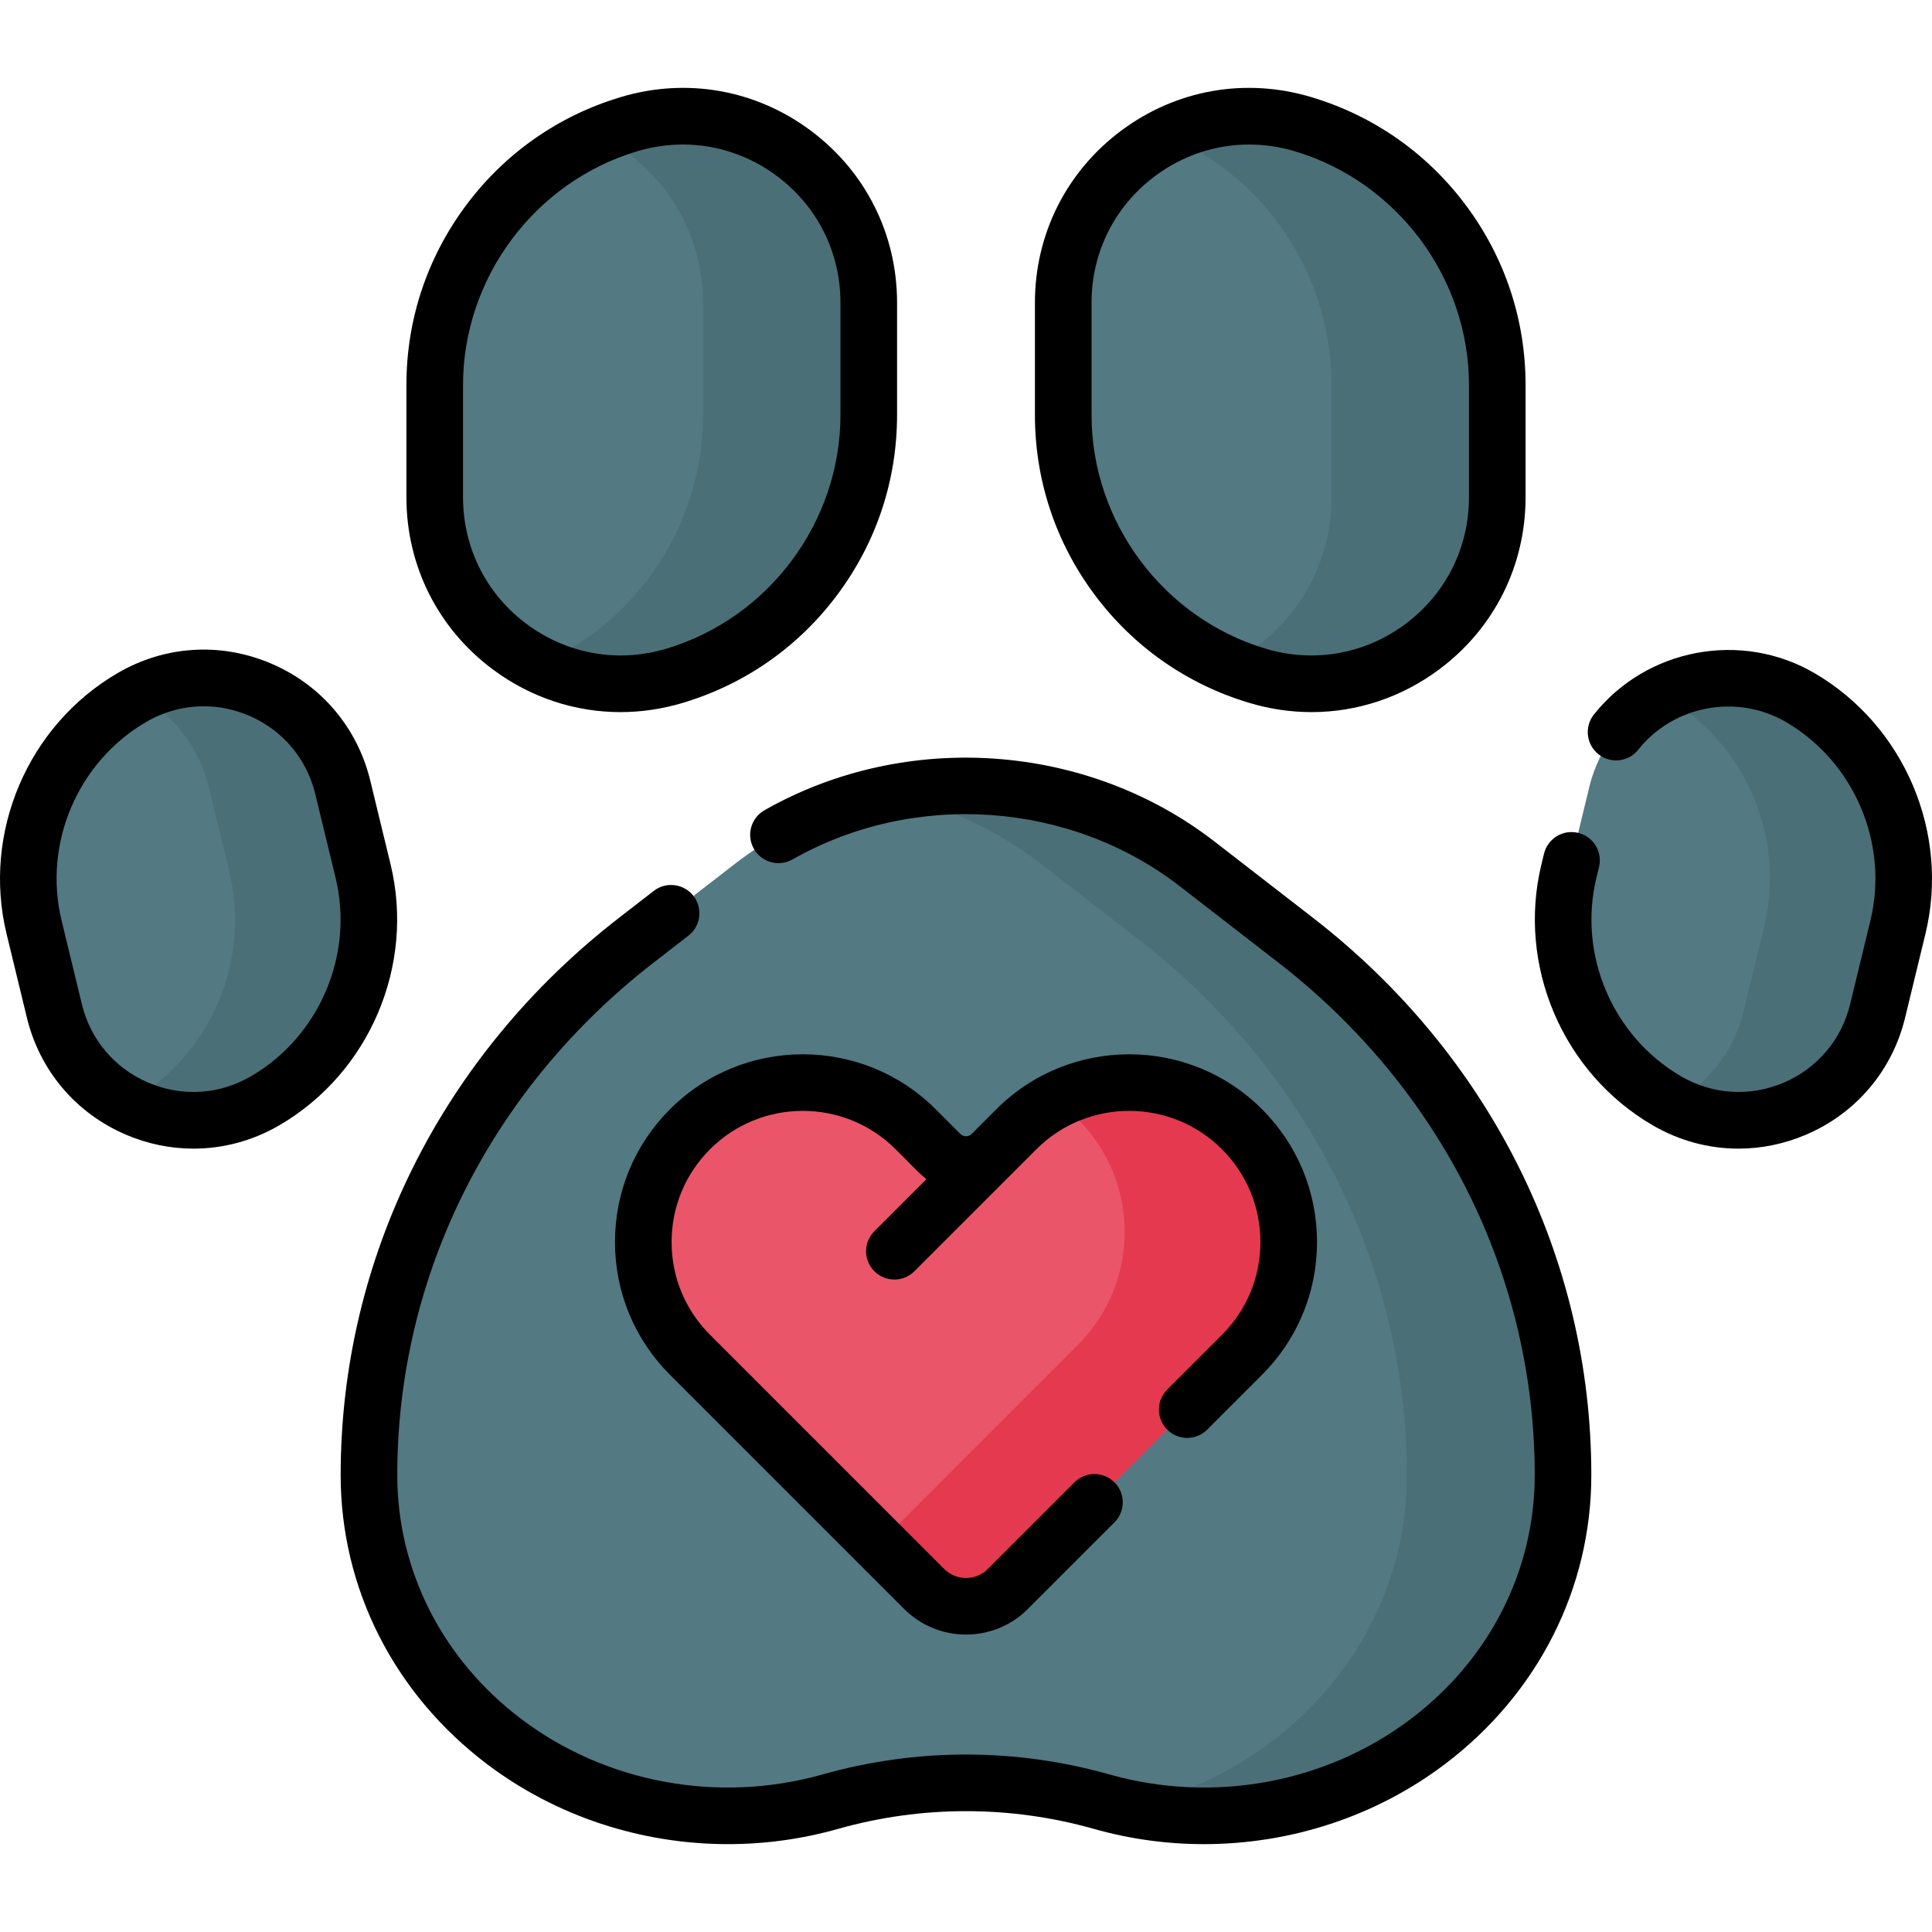 <svg id="Capa_1" enable-background="new 0 0 511.934 511.934" height="512" viewBox="0 0 511.934 511.934" width="512" xmlns="http://www.w3.org/2000/svg"><g><g><path d="m291.941 477.403c-23.473-6.638-48.474-6.638-71.947 0-60.969 17.242-122.225-26.135-122.225-86.551 0-54.965 26.027-107.015 70.879-141.751l26.069-20.189c35.658-27.615 86.844-27.615 122.502 0l26.069 20.189c44.852 34.736 70.879 86.787 70.879 141.751-.001 60.416-61.257 103.793-122.226 86.551z" fill="#537983"/><path d="m414.167 390.847c0 51.34-44.23 90.37-94.92 90.37-6.83 0-13.78-.71-20.75-2.19 41.48-8.88 74.28-43.97 74.28-88.18 0-54.96-26.03-107.01-70.88-141.75l-26.07-20.19c-12.13-9.39-26.05-15.58-40.55-18.59 28.12-5.83 58.41.37 81.94 18.59l26.07 20.19c44.85 34.74 70.88 86.79 70.88 141.75z" fill="#4b6f77"/><path d="m333.238 179.082c-30.562-9.128-51.504-37.24-51.504-69.136v-29.743c0-33.049 31.838-56.767 63.504-47.309 30.562 9.128 51.504 37.24 51.504 69.136v29.743c0 33.049-31.838 56.767-63.504 47.309z" fill="#537983"/><path d="m396.747 102.027v29.75c0 33.05-31.84 56.76-63.51 47.3-2.78-.83-5.48-1.82-8.09-2.95 16.12-7.92 27.67-24.44 27.67-44.35v-29.75c0-15.94-5.23-30.94-14.29-43.1-7.41-9.95-17.38-17.99-29.13-23.08 10.63-5.23 23.25-6.71 35.84-2.95 15.28 4.57 28.16 13.87 37.21 26.03 9.06 12.16 14.3 27.16 14.3 43.1z" fill="#4b6f77"/><path d="m441.627 291.654c-21.134-12.331-31.665-37.076-25.898-60.855l5.378-22.175c5.976-24.639 34-36.565 55.898-23.788 21.134 12.331 31.665 37.076 25.898 60.855l-5.378 22.175c-5.975 24.639-34 36.565-55.898 23.788z" fill="#537983"/><path d="m504.467 232.647c0 4.32-.51 8.7-1.56 13.04l-5.38 22.18c-5.86 24.14-32.86 36.07-54.55 24.54 9.14-4.83 16.37-13.38 19.07-24.54l5.38-22.18c1.05-4.35 1.56-8.73 1.56-13.06 0-19.35-10.18-37.71-27.46-47.79-.45-.26-.91-.52-1.36-.75 11.03-5.84 24.85-6.24 36.84.75 17.27 10.08 27.46 28.45 27.46 47.81z" fill="#4b6f77"/><path d="m70.307 291.654c21.134-12.331 31.665-37.076 25.898-60.855l-5.378-22.175c-5.976-24.639-34-36.565-55.899-23.788-21.134 12.331-31.665 37.076-25.898 60.855l5.378 22.175c5.976 24.639 34.001 36.565 55.899 23.788z" fill="#537983"/><path d="m70.307 291.657c-11.98 6.99-25.8 6.58-36.83.75.45-.24.9-.49 1.35-.75 21.14-12.33 31.67-37.08 25.9-60.86l-5.38-22.17c-2.7-11.16-9.93-19.71-19.06-24.54 21.69-11.53 48.68.41 54.54 24.54l5.38 22.17c5.76 23.78-4.77 48.53-25.9 60.86z" fill="#4b6f77"/><path d="m178.696 179.082c30.562-9.128 51.504-37.24 51.504-69.136v-29.743c0-33.049-31.838-56.767-63.504-47.309-30.562 9.128-51.504 37.24-51.504 69.136v29.743c0 33.049 31.837 56.767 63.504 47.309z" fill="#537983"/><path d="m230.197 80.207v29.74c0 31.9-20.94 60.01-51.5 69.13-12.59 3.76-25.2 2.28-35.83-2.95 26.11-11.32 43.41-37.18 43.41-66.18v-29.74c0-19.91-11.55-36.43-27.66-44.36 2.61-1.13 5.3-2.12 8.08-2.95 31.67-9.46 63.5 14.26 63.5 47.31z" fill="#4b6f77"/><path d="m329.096 299.22c-16.507-16.507-43.27-16.507-59.776 0l-6.544 6.544c-3.76 3.76-9.857 3.76-13.617 0l-6.544-6.544c-16.507-16.507-43.27-16.507-59.776 0-16.507 16.507-16.507 43.27 0 59.776l62.046 62.046c6.121 6.121 16.045 6.121 22.166 0l62.046-62.046c16.505-16.506 16.505-43.269-.001-59.776z" fill="#eb5569"/><path d="m329.093 359.003-62.05 62.04c-6.12 6.12-16.04 6.12-22.16 0l-11.97-11.97 52.72-52.73c16.51-16.5 16.51-43.27 0-59.77-1.69-1.69-3.58-3.41-5.62-5.13 15.88-8.1 35.8-5.5 49.08 7.78 16.51 16.51 16.51 43.27 0 59.78z" fill="#e53950"/></g><g><path d="m347.879 243.171-26.069-20.189c-33.866-26.227-81.785-29.56-119.238-8.292-3.602 2.045-4.864 6.624-2.818 10.226s6.624 4.863 10.226 2.818c32.254-18.317 73.506-15.461 102.646 7.108l26.069 20.189c43.197 33.454 67.971 82.959 67.971 135.822 0 25.29-11.97 48.848-32.842 64.636-22.46 16.99-52.31 22.485-79.842 14.698-24.87-7.033-51.16-7.033-76.029 0-27.532 7.787-57.381 2.292-79.842-14.698-20.872-15.788-32.842-39.347-32.842-64.636 0-52.862 24.774-102.368 67.971-135.821l9.173-7.104c3.275-2.536 3.874-7.247 1.337-10.522-2.536-3.275-7.249-3.875-10.522-1.337l-9.173 7.104c-46.893 36.316-73.787 90.144-73.787 147.681 0 30.031 14.139 57.951 38.792 76.599 18.367 13.893 40.948 21.199 63.848 21.199 9.751 0 19.56-1.325 29.125-4.03 22.198-6.277 45.666-6.278 67.865 0 9.567 2.706 19.373 4.031 29.125 4.03 22.898-.001 45.483-7.308 63.848-21.199 24.653-18.648 38.792-46.567 38.792-76.599.003-57.54-26.891-111.367-73.784-147.683z"/><path d="m331.091 186.269c5.438 1.624 10.965 2.423 16.442 2.423 12.032 0 23.813-3.86 33.812-11.31 14.551-10.84 22.896-27.464 22.896-45.609v-29.743c0-17.276-5.456-33.731-15.777-47.586s-24.527-23.792-41.081-28.736c-17.387-5.192-35.704-1.954-50.254 8.886-14.551 10.84-22.897 27.464-22.897 45.609v29.743c0 17.276 5.456 33.731 15.777 47.586 10.323 13.855 24.529 23.792 41.082 28.737zm-41.857-106.066c0-13.359 6.145-25.599 16.858-33.58 7.363-5.485 16.035-8.327 24.894-8.327 4.032 0 8.103.589 12.106 1.785 27.173 8.116 46.15 33.59 46.15 61.949v29.743c0 13.359-6.145 25.599-16.858 33.58-10.713 7.982-24.199 10.367-37 6.542-27.173-8.116-46.15-33.59-46.15-61.949z"/><path d="m480.785 178.358c-19.373-11.303-44.496-6.586-58.437 10.971-2.576 3.244-2.034 7.961 1.21 10.537s7.961 2.034 10.537-1.21c9.334-11.755 26.159-14.911 39.13-7.342 18.129 10.578 27.336 32.212 22.389 52.61l-5.378 22.175c-2.284 9.418-8.709 16.996-17.626 20.792-8.917 3.795-18.833 3.17-27.204-1.714-18.129-10.578-27.335-32.212-22.389-52.61l.684-2.821c.976-4.025-1.496-8.08-5.521-9.056s-8.08 1.496-9.056 5.521l-.684 2.821c-6.498 26.792 5.595 55.208 29.407 69.101 7.094 4.139 14.928 6.23 22.814 6.23 6.014 0 12.059-1.217 17.823-3.67 13.321-5.669 22.918-16.989 26.33-31.059l5.378-22.175c6.498-26.792-5.595-55.208-29.407-69.101z"/><path d="m103.493 229.031-5.378-22.175c-3.412-14.069-13.009-25.39-26.33-31.059-13.321-5.668-28.132-4.735-40.637 2.561-23.811 13.893-35.904 42.309-29.406 69.101l5.378 22.175c3.412 14.069 13.009 25.39 26.33 31.059 5.765 2.453 11.808 3.67 17.823 3.67 7.885 0 15.721-2.091 22.814-6.23 23.812-13.895 35.904-42.311 29.406-69.102zm-36.966 56.145c-8.37 4.884-18.285 5.509-27.204 1.714-8.917-3.795-15.342-11.374-17.626-20.792l-5.378-22.175c-4.947-20.398 4.26-42.032 22.389-52.61 4.749-2.771 9.994-4.171 15.273-4.171 4.026 0 8.072.815 11.931 2.457 8.917 3.795 15.342 11.374 17.626 20.792l5.378 22.175c4.947 20.398-4.26 42.032-22.389 52.61z"/><path d="m130.588 177.382c10 7.45 21.779 11.31 33.812 11.31 5.476 0 11.004-.799 16.442-2.423 16.554-4.944 30.759-14.881 41.081-28.736 10.321-13.854 15.777-30.31 15.777-47.586v-29.744c0-18.145-8.346-34.769-22.897-45.609-14.55-10.841-32.868-14.08-50.254-8.886-16.554 4.944-30.759 14.881-41.081 28.736-10.321 13.854-15.777 30.31-15.777 47.586v29.743c.001 18.145 8.346 34.769 22.897 45.609zm-7.896-75.352c0-28.359 18.978-53.833 46.15-61.949 4.004-1.196 8.074-1.785 12.106-1.785 8.859 0 17.532 2.842 24.894 8.327 10.713 7.981 16.858 20.221 16.858 33.58v29.743c0 28.359-18.978 53.834-46.15 61.949-12.802 3.824-26.287 1.439-37-6.542s-16.858-20.221-16.858-33.58z"/><path d="m309.279 368.207c-2.929 2.929-2.929 7.678 0 10.606 2.929 2.929 7.678 2.929 10.606 0l14.513-14.514c9.4-9.4 14.577-21.897 14.577-35.191s-5.177-25.792-14.577-35.192c-19.404-19.404-50.978-19.404-70.383 0l-6.543 6.544c-.832.83-2.183.829-3.011 0l-6.544-6.544c-19.405-19.405-50.979-19.403-70.383 0-9.4 9.4-14.577 21.898-14.577 35.191s5.177 25.792 14.577 35.191l62.046 62.045c4.518 4.518 10.452 6.777 16.386 6.777s11.869-2.259 16.386-6.777l22.954-22.954c2.929-2.929 2.929-7.678 0-10.606-2.929-2.929-7.678-2.929-10.606 0l-22.954 22.954c-3.188 3.187-8.372 3.187-11.56 0l-62.046-62.045c-6.567-6.567-10.184-15.298-10.184-24.585s3.617-18.018 10.184-24.585c13.556-13.556 35.614-13.556 49.169 0 3.433 3.29 4.703 5.007 8.153 7.946l-13.777 13.777c-2.929 2.929-2.929 7.678 0 10.606 1.464 1.465 3.384 2.197 5.303 2.197s3.839-.732 5.303-2.197l32.33-32.33c13.557-13.556 35.614-13.555 49.17 0 6.567 6.567 10.184 15.298 10.184 24.585s-3.617 18.018-10.184 24.584z"/></g></g></svg>